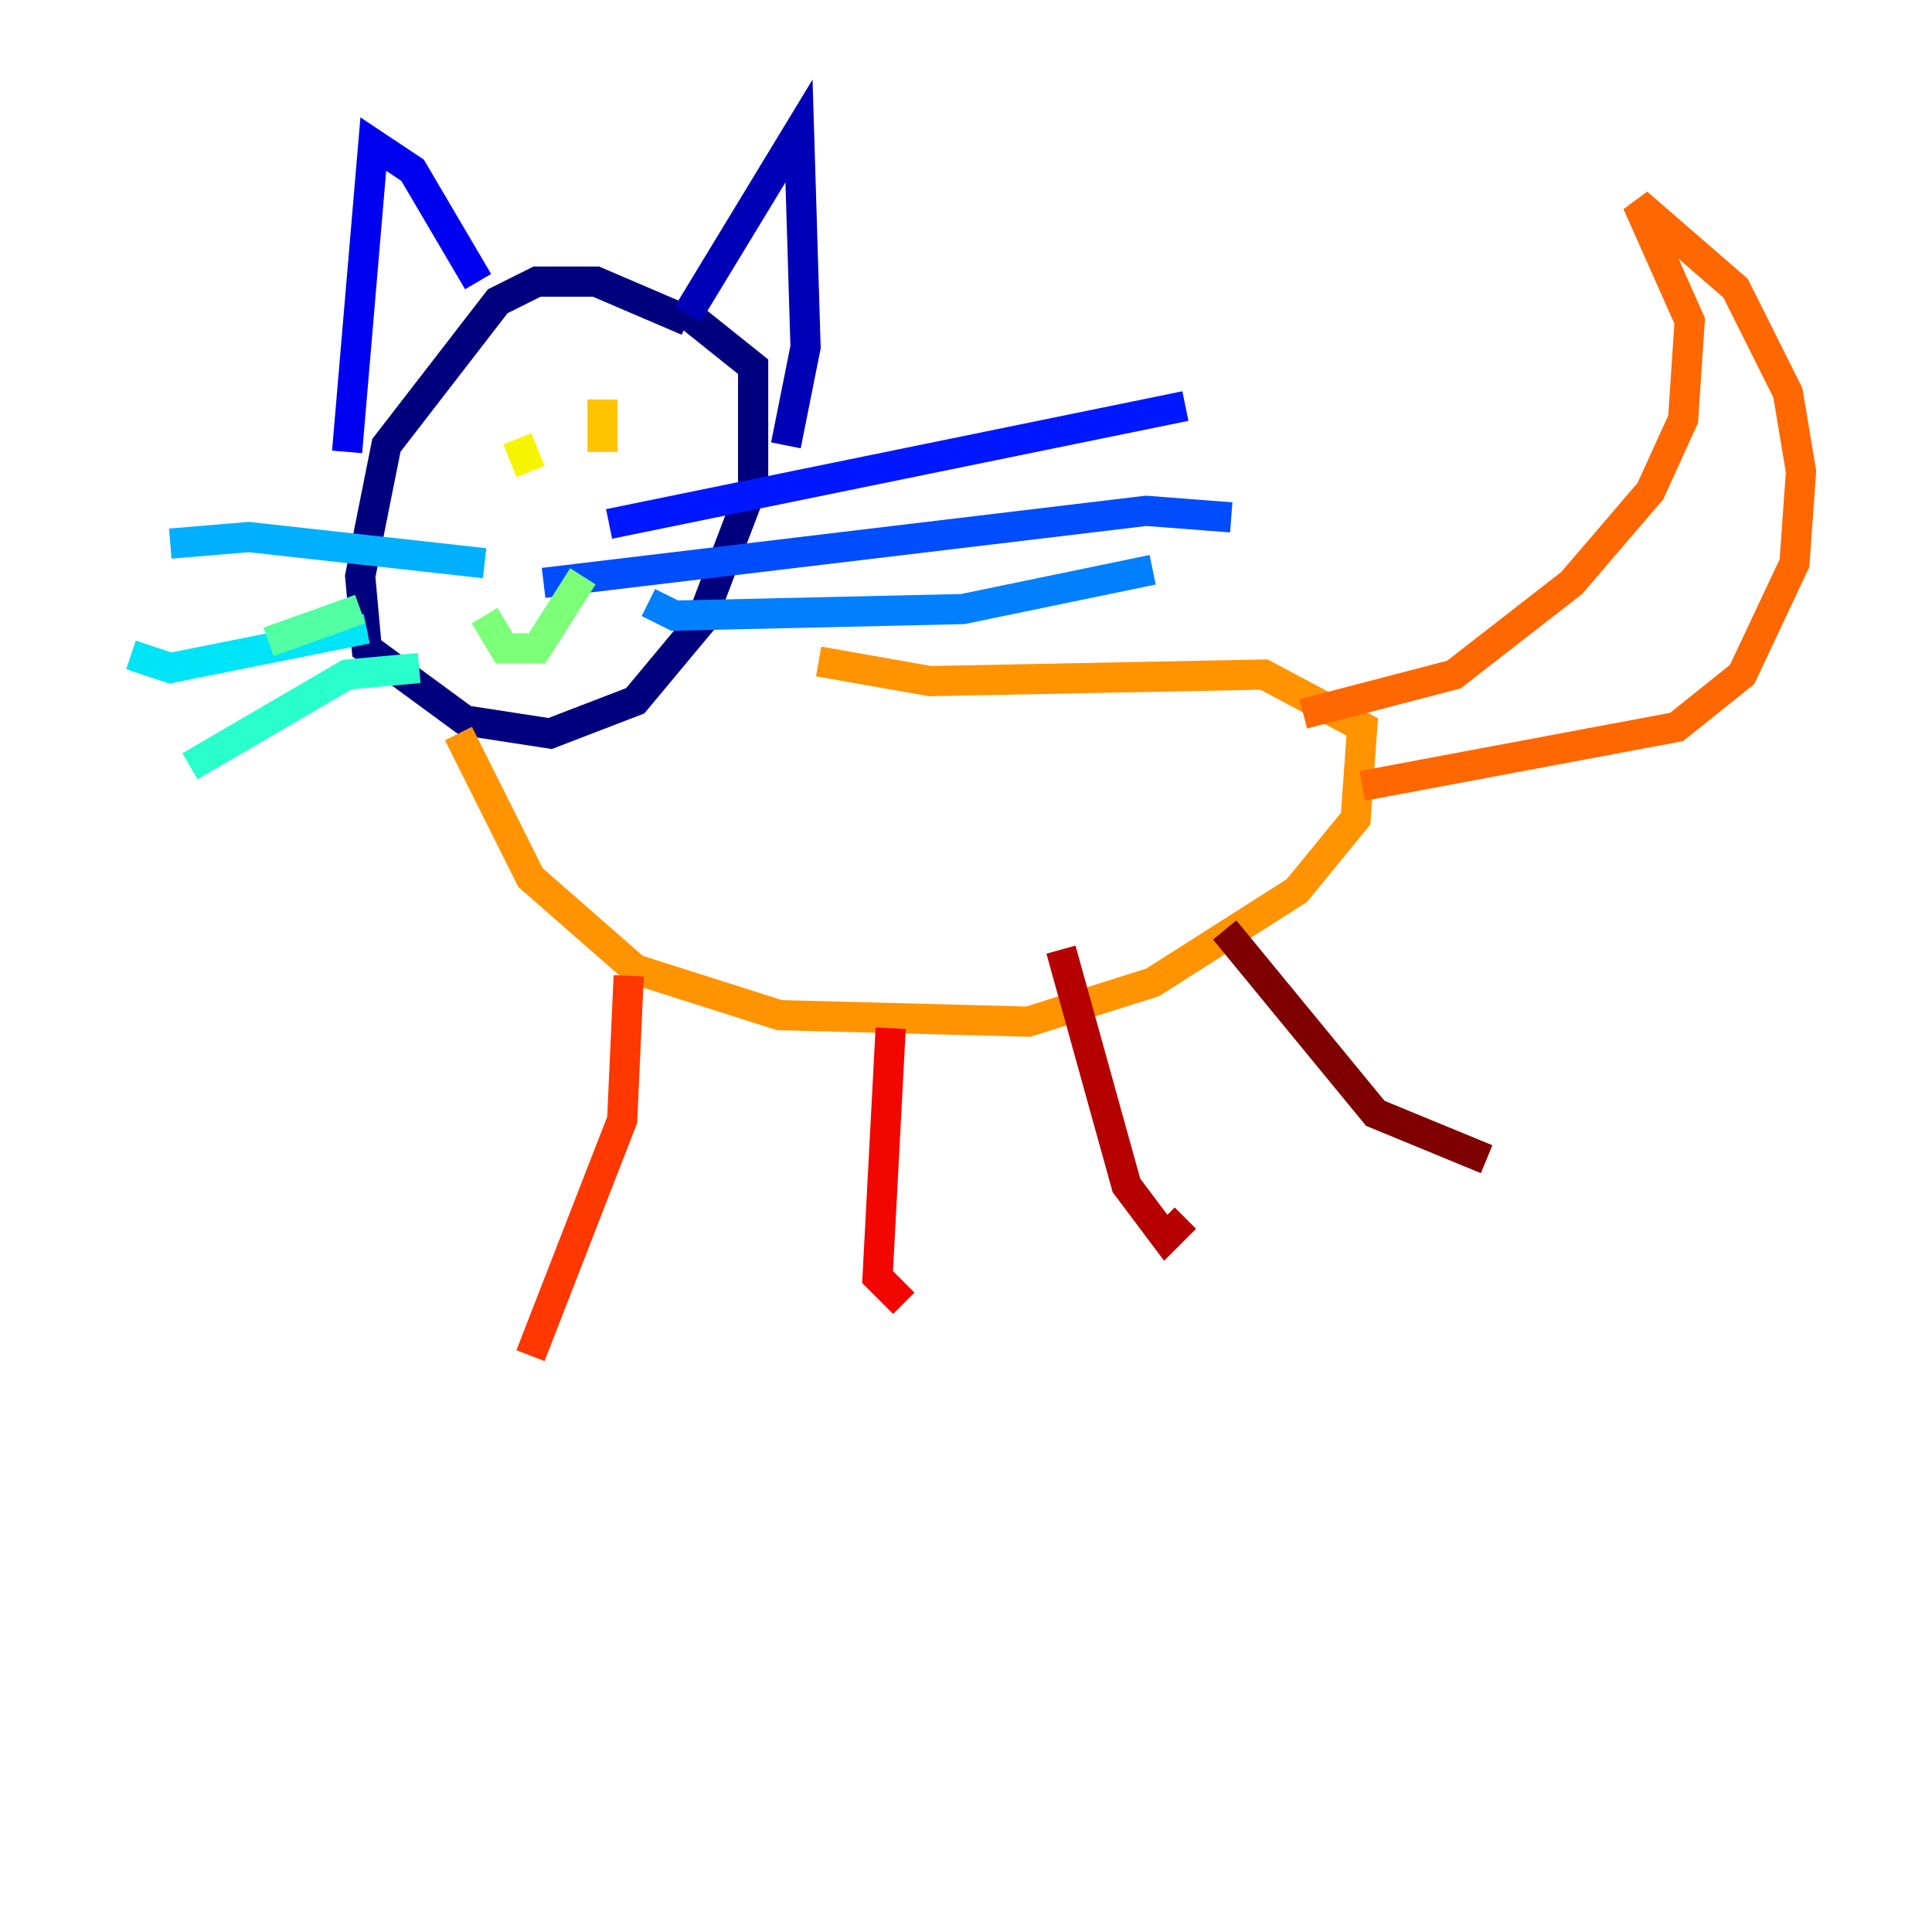 <?xml version="1.0" encoding="utf-8" ?>
<svg baseProfile="tiny" height="128" version="1.2" viewBox="0,0,128,128" width="128" xmlns="http://www.w3.org/2000/svg" xmlns:ev="http://www.w3.org/2001/xml-events" xmlns:xlink="http://www.w3.org/1999/xlink"><defs /><polyline fill="none" points="45.559,21.261 39.485,18.658 35.58,18.658 32.976,19.959 25.6,29.505 23.864,38.183 24.298,42.956 30.807,47.729 36.447,48.597 42.088,46.427 46.427,41.22 49.898,32.108 49.898,24.298 45.559,20.827" stroke="#00007f" stroke-width="2" /><polyline fill="none" points="45.559,20.827 52.936,8.678 53.37,22.997 52.068,29.505" stroke="#0000b6" stroke-width="2" /><polyline fill="none" points="31.675,18.658 27.336,11.281 24.732,9.546 22.997,29.939" stroke="#0000f1" stroke-width="2" /><polyline fill="none" points="40.352,34.712 78.536,26.902" stroke="#0018ff" stroke-width="2" /><polyline fill="none" points="36.014,38.617 75.932,33.844 81.573,34.278" stroke="#004cff" stroke-width="2" /><polyline fill="none" points="42.956,39.919 44.691,40.786 63.783,40.352 76.366,37.749" stroke="#0080ff" stroke-width="2" /><polyline fill="none" points="32.108,37.315 16.488,35.58 11.281,36.014" stroke="#00b0ff" stroke-width="2" /><polyline fill="none" points="24.298,41.654 11.281,44.258 8.678,43.39" stroke="#00e4f7" stroke-width="2" /><polyline fill="none" points="27.77,44.258 22.997,44.691 12.583,50.766" stroke="#29ffcd" stroke-width="2" /><polyline fill="none" points="23.864,40.352 17.79,42.522" stroke="#53ffa3" stroke-width="2" /><polyline fill="none" points="32.108,40.786 33.41,42.956 35.58,42.956 38.617,38.183" stroke="#7cff79" stroke-width="2" /><polyline fill="none" points="31.241,28.637 31.241,28.637" stroke="#a3ff53" stroke-width="2" /><polyline fill="none" points="41.22,25.6 41.22,25.6" stroke="#cdff29" stroke-width="2" /><polyline fill="none" points="34.278,29.071 35.146,31.241" stroke="#f7f400" stroke-width="2" /><polyline fill="none" points="39.919,26.468 39.919,29.939" stroke="#ffc400" stroke-width="2" /><polyline fill="none" points="30.373,48.597 35.146,58.142 42.088,64.217 51.634,67.254 68.122,67.688 76.366,65.085 85.912,59.01 89.817,54.237 90.251,48.163 83.742,44.691 61.614,45.125 54.237,43.824" stroke="#ff9400" stroke-width="2" /><polyline fill="none" points="86.346,47.295 96.325,44.691 104.136,38.617 109.342,32.542 111.512,27.77 111.946,21.261 108.475,13.451 114.983,19.091 118.454,26.034 119.322,31.241 118.888,37.315 115.417,44.691 111.078,48.163 90.251,52.068" stroke="#ff6700" stroke-width="2" /><polyline fill="none" points="41.654,64.651 41.22,74.197 35.146,89.817" stroke="#ff3700" stroke-width="2" /><polyline fill="none" points="59.01,68.122 58.142,84.61 59.878,86.346" stroke="#f10700" stroke-width="2" /><polyline fill="none" points="70.291,62.915 74.63,78.536 77.234,82.007 78.536,80.705" stroke="#b60000" stroke-width="2" /><polyline fill="none" points="81.139,61.614 91.119,73.763 98.495,76.8" stroke="#7f0000" stroke-width="2" /></svg>